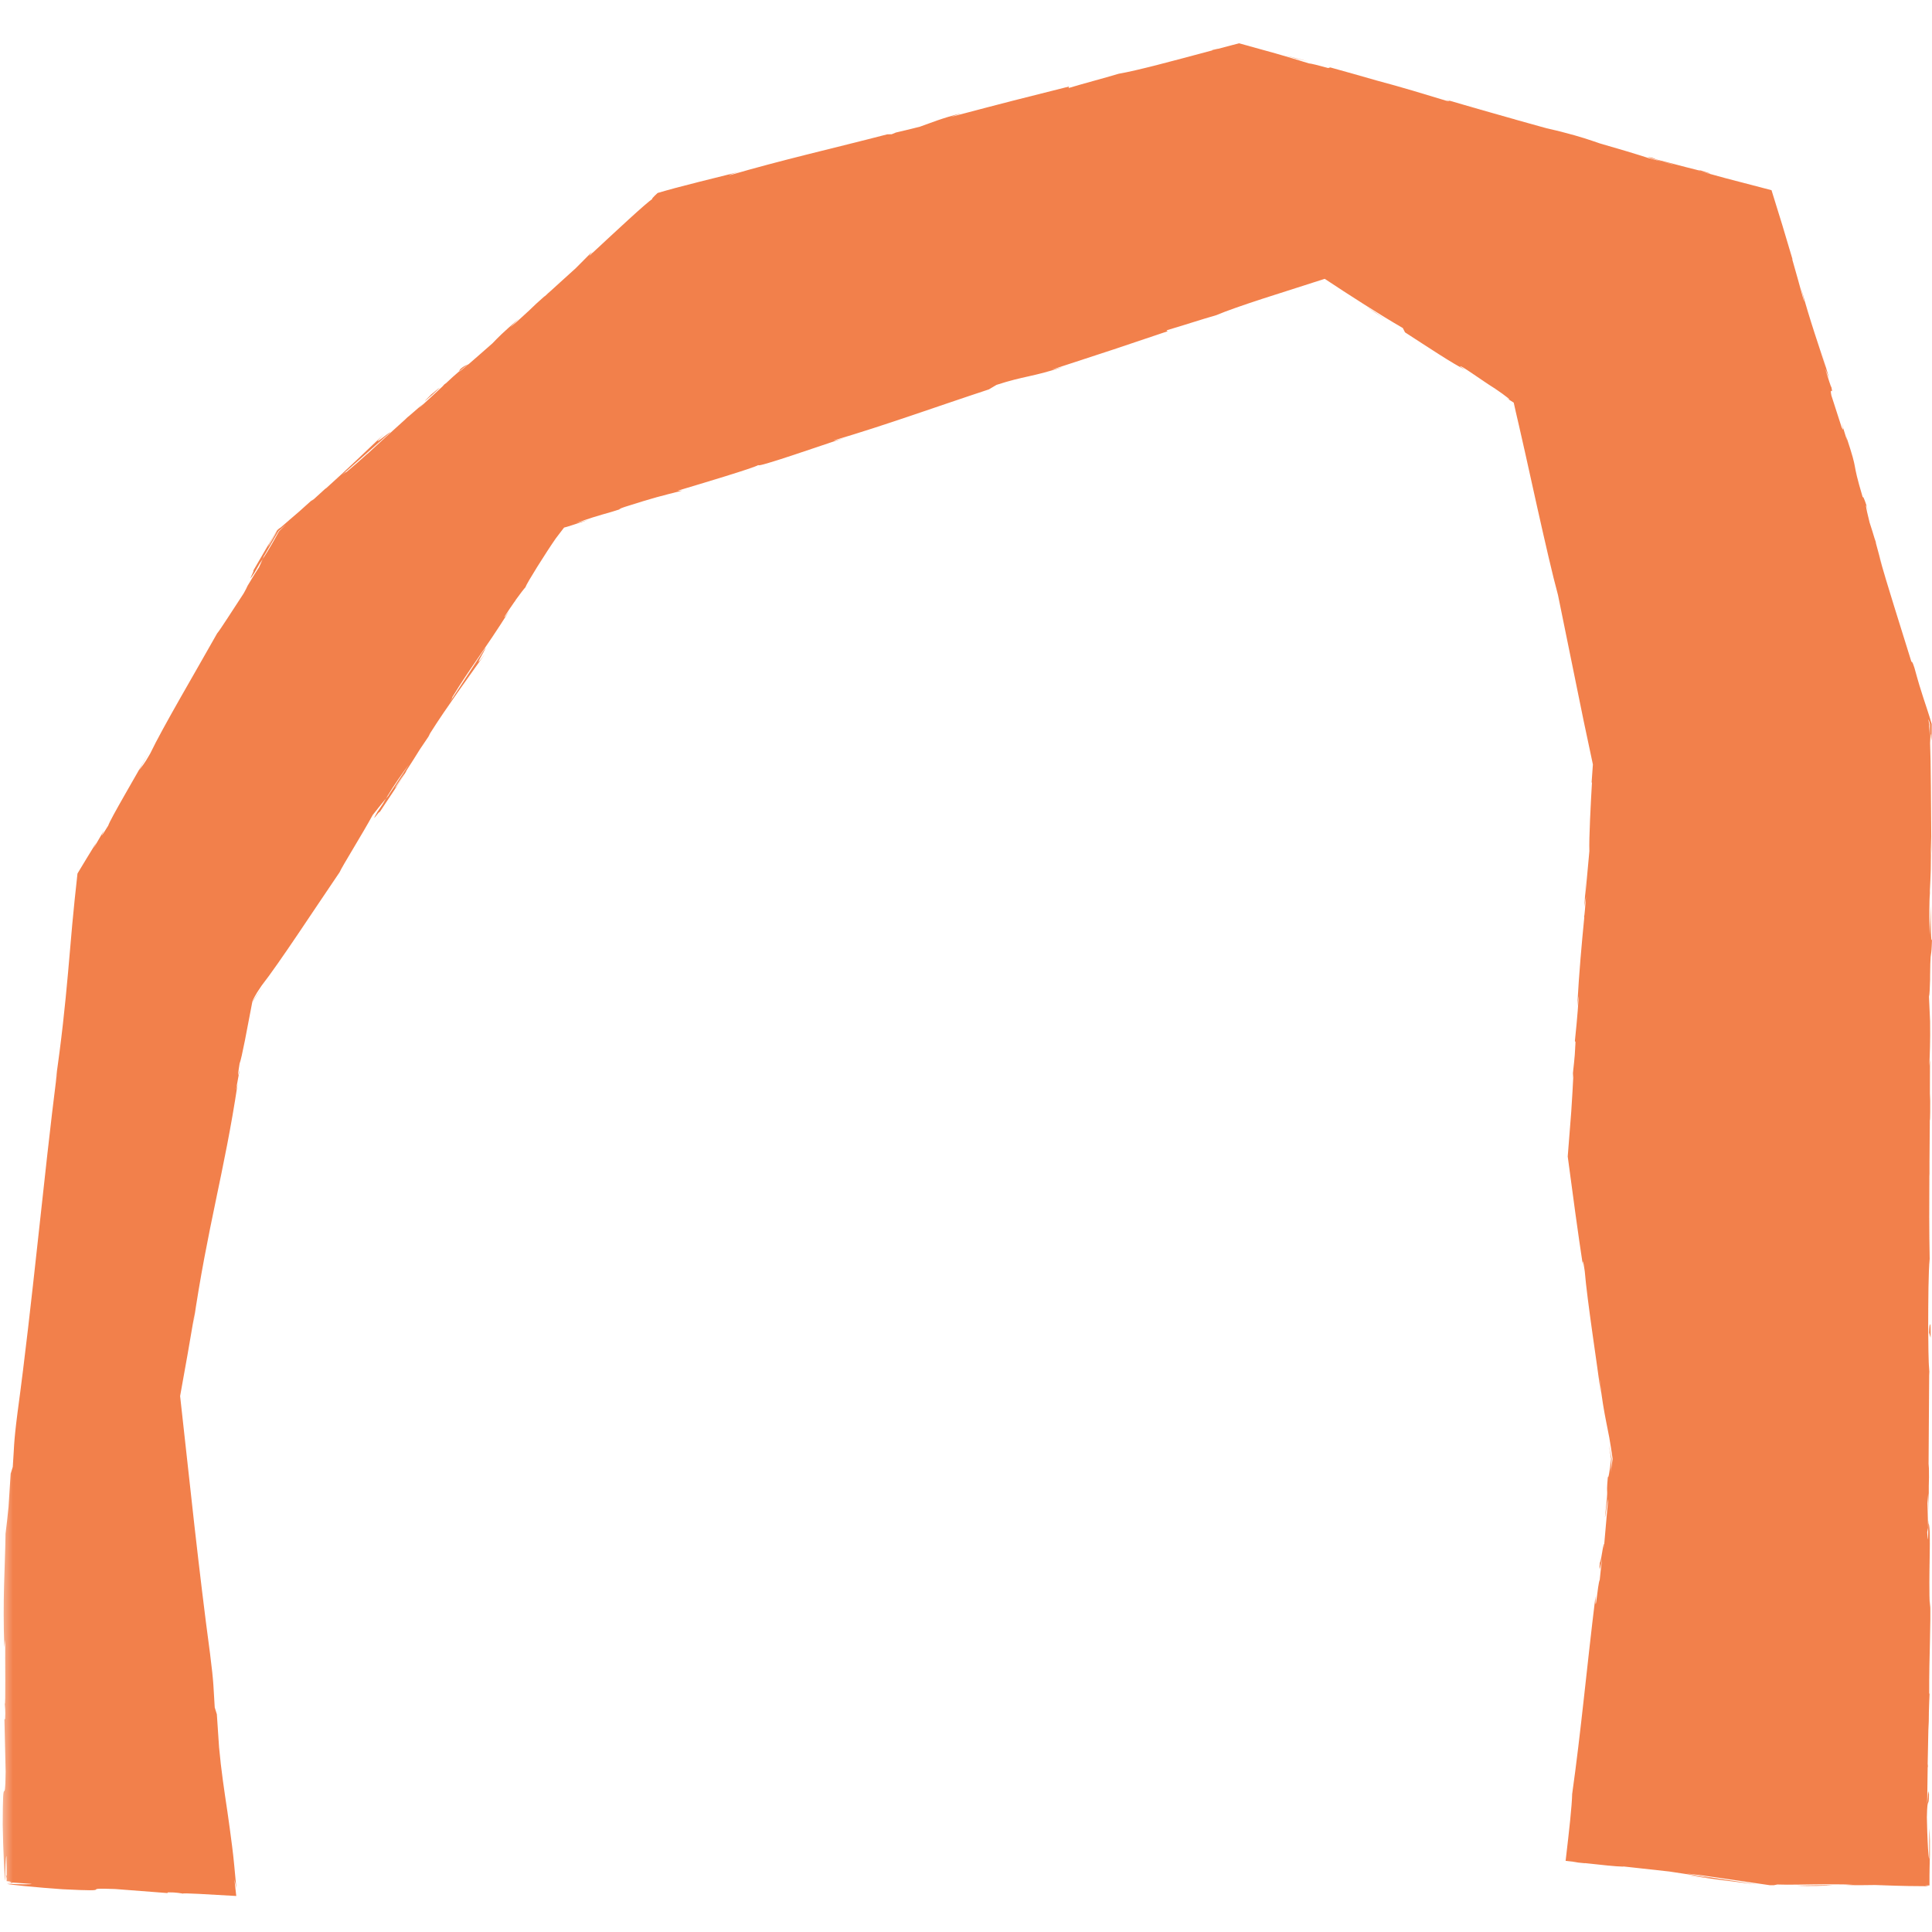 <svg xmlns="http://www.w3.org/2000/svg" xmlns:xlink="http://www.w3.org/1999/xlink" width="100" zoomAndPan="magnify" viewBox="0 0 75 75" height="100" preserveAspectRatio="xMidYMid meet" version="1.0"><defs><filter x="0%" y="0%" width="100%" height="100%" id="e8cb86482f"><feColorMatrix values="0 0 0 0 1 0 0 0 0 1 0 0 0 0 1 0 0 0 1 0" color-interpolation-filters="sRGB"/></filter><clipPath id="532ccc5188"><path d="M 0 1.637 L 75 1.637 L 75 73.637 L 0 73.637 Z M 0 1.637 " clip-rule="nonzero"/></clipPath><mask id="4ed5c22eed"><g filter="url(#e8cb86482f)"><rect x="-7.5" width="90" fill="#000000" y="-7.5" height="90" fill-opacity="0.8"/></g></mask><clipPath id="070abe6ffc"><path d="M 0 0.637 L 75 0.637 L 75 72.637 L 0 72.637 Z M 0 0.637 " clip-rule="nonzero"/></clipPath><clipPath id="f53d9151a7"><rect x="0" width="75" y="0" height="73"/></clipPath></defs><g clip-path="url(#532ccc5188)"><g mask="url(#4ed5c22eed)"><g transform="matrix(1, 0, 0, 1, 0, 1)"><g clip-path="url(#f53d9151a7)"><g clip-path="url(#070abe6ffc)"><path fill="#ef601e" d="M 21.375 10.293 C 21.289 10.367 21.25 10.402 21.188 10.457 C 21.227 10.418 21.289 10.363 21.375 10.293 Z M 10.148 20.758 L 10.074 20.898 L 10.199 20.703 L 10.254 20.578 Z M 50.77 1.379 L 49.867 1.145 L 50.289 1.266 Z M 0.488 72.105 L 0.453 72.078 L 0.301 72.066 Z M 74.895 51.984 L 74.891 52.246 L 74.898 52.398 Z M 24.141 18.742 C 24.199 18.727 24.273 18.699 24.379 18.664 C 24.273 18.699 24.223 18.715 24.141 18.742 Z M 14.664 30.496 C 14.668 30.488 14.672 30.484 14.676 30.477 C 14.668 30.488 14.664 30.496 14.664 30.496 Z M 74.891 64.75 L 74.906 64.742 C 74.895 64.941 74.887 65.195 74.879 65.457 C 74.879 65.707 74.875 65.945 74.859 66.156 C 74.848 66.582 74.84 67.02 74.832 67.477 C 74.836 67.512 74.84 67.516 74.84 67.582 C 74.836 67.602 74.832 67.605 74.832 67.621 C 74.824 68.109 74.82 68.594 74.812 69.031 C 74.859 68.594 74.836 68.395 74.883 68.66 C 74.875 69.242 74.82 68.656 74.801 69.547 C 74.805 69.746 74.809 69.926 74.816 70.117 C 74.832 70.547 74.855 71.074 74.891 71.164 L 74.895 69.98 C 74.922 70.27 74.922 70.625 74.918 70.988 C 74.914 71.172 74.91 71.355 74.906 71.531 C 74.906 71.629 74.902 71.727 74.902 71.824 C 74.902 71.949 74.902 72.074 74.902 72.191 C 74.84 72.191 74.785 72.195 74.734 72.195 L 74.883 72.223 C 74.578 72.219 74.312 72.215 74.078 72.215 C 73.891 72.211 73.73 72.207 73.582 72.203 C 73.281 72.195 73.039 72.184 72.789 72.176 C 72.363 72.184 71.98 72.188 71.648 72.172 L 71.934 72.164 C 71.812 72.16 71.684 72.156 71.551 72.152 C 71.352 72.152 71.191 72.148 70.934 72.148 L 70.953 72.145 C 70.195 72.148 69.426 72.176 68.996 72.156 L 68.859 72.184 C 68.832 72.184 68.797 72.184 68.707 72.184 C 68.281 72.121 67.441 72 66.586 71.875 C 66.52 71.867 66.469 71.859 66.391 71.848 L 66.418 71.852 C 66.258 71.828 66.109 71.809 65.957 71.785 C 65.789 71.766 65.621 71.75 65.449 71.727 C 66.203 71.859 67.422 72.031 68.227 72.156 C 67.535 72.074 65.883 71.871 65.527 71.793 L 66.43 71.914 C 65.969 71.828 65.422 71.742 64.805 71.652 C 64.203 71.586 63.602 71.52 63.035 71.457 C 63.016 71.457 63.012 71.461 62.988 71.461 L 63 71.465 L 62.98 71.461 C 62.738 71.457 62.172 71.398 61.512 71.324 L 61.535 71.332 C 61.422 71.32 61.336 71.312 61.27 71.305 C 61.227 71.297 61.188 71.293 61.152 71.285 C 61.113 71.281 61.082 71.273 61.055 71.27 C 60.961 71.258 60.871 71.25 60.777 71.238 C 60.812 70.945 60.844 70.645 60.879 70.355 C 60.906 70.117 60.93 69.887 60.953 69.668 C 60.996 69.238 61.027 68.871 61.031 68.645 C 61.375 66.207 61.59 63.797 61.938 60.957 C 61.922 61.875 62.02 60.484 62.102 60.328 C 62.125 60.094 62.152 59.836 62.191 59.523 C 62.133 59.812 62.047 60.242 62.125 59.438 C 62.062 60.301 62.316 58.297 62.258 59.145 L 62.262 59.102 L 62.418 57.324 C 62.445 56.848 62.32 57.953 62.305 57.891 C 62.469 56.438 62.332 57.277 62.418 56.312 C 62.422 56.387 62.441 56.34 62.465 56.207 C 62.477 56.145 62.488 56.055 62.504 55.953 C 62.516 55.859 62.527 55.754 62.543 55.637 C 62.52 55.465 62.488 55.266 62.453 55.059 L 62.566 55.637 L 62.527 56.156 C 62.555 55.957 62.582 55.781 62.602 55.637 C 62.578 55.465 62.555 55.316 62.535 55.184 C 62.512 55.043 62.492 54.922 62.473 54.809 C 62.426 54.582 62.391 54.395 62.352 54.195 C 62.273 53.797 62.191 53.352 62.082 52.438 L 62.145 53.086 C 62.016 52.082 61.613 49.477 61.52 48.352 C 61.508 48.254 61.492 48.168 61.48 48.086 C 61.445 47.945 61.414 47.867 61.465 48.234 C 61.359 47.555 61.258 46.832 61.156 46.102 C 61.059 45.359 60.957 44.613 60.859 43.895 C 60.906 43.289 60.953 42.699 60.996 42.152 C 61.031 41.609 61.062 41.105 61.082 40.66 L 61.043 40.852 C 61.078 40.434 61.133 40.105 61.152 39.625 C 61.148 39.66 61.148 39.664 61.145 39.707 C 61.148 39.664 61.152 39.605 61.156 39.551 C 61.156 39.516 61.16 39.484 61.16 39.449 L 61.137 39.414 C 61.16 39.191 61.246 38.367 61.281 37.75 C 61.281 37.723 61.281 37.695 61.281 37.664 L 61.227 38.078 C 61.305 36.668 61.402 35.641 61.5 34.629 C 61.5 34.605 61.496 34.609 61.496 34.559 C 61.512 34.566 61.535 34.215 61.57 33.805 L 61.504 34.203 C 61.527 33.852 61.551 33.504 61.57 33.082 L 61.539 33.789 C 61.578 33.332 61.633 32.734 61.699 32.043 C 61.68 31.566 61.754 30.16 61.801 29.359 L 61.785 29.395 C 61.805 29.137 61.82 28.891 61.836 28.676 C 61.707 28.078 61.59 27.523 61.477 26.984 C 61.363 26.434 61.254 25.902 61.148 25.371 C 60.934 24.316 60.719 23.27 60.48 22.094 C 60.273 21.34 59.988 20.086 59.676 18.699 C 59.523 18.004 59.359 17.277 59.203 16.566 C 59.121 16.211 59.043 15.859 58.965 15.516 C 58.926 15.344 58.887 15.176 58.848 15.012 C 58.828 14.926 58.812 14.844 58.793 14.766 L 58.766 14.645 L 58.758 14.625 L 58.742 14.617 C 58.707 14.594 58.676 14.574 58.645 14.555 C 58.582 14.516 58.52 14.477 58.457 14.438 C 58.805 14.645 58.434 14.352 58.043 14.09 C 57.52 13.766 56.637 13.113 56.684 13.227 L 56.871 13.348 C 56.438 13.148 55.379 12.441 54.543 11.902 L 54.457 11.734 C 54 11.469 53.488 11.156 52.961 10.82 C 52.695 10.648 52.426 10.477 52.152 10.301 C 51.91 10.141 51.668 9.984 51.426 9.824 C 50.562 10.102 49.715 10.371 48.988 10.605 C 48.234 10.852 47.605 11.07 47.219 11.234 C 46.617 11.406 45.875 11.652 45.281 11.824 L 45.328 11.859 C 43.68 12.418 42.859 12.691 40.816 13.355 L 41.242 13.25 C 40.094 13.633 39.746 13.594 38.684 13.941 L 38.387 14.117 C 36.379 14.777 34.367 15.508 32.363 16.098 C 32.398 16.098 32.465 16.098 32.793 15.992 C 31.879 16.297 29.34 17.18 29.445 17.051 C 29.23 17.176 27.332 17.742 26.301 18.051 L 26.488 18.043 C 25.555 18.285 25.52 18.277 24.234 18.684 C 24.012 18.762 23.984 18.789 24.141 18.742 C 23.445 18.98 23.449 18.922 22.363 19.305 L 22.828 19.184 C 22.551 19.277 22.352 19.34 22.199 19.391 C 22.051 19.438 21.926 19.477 21.898 19.48 C 21.883 19.5 21.871 19.516 21.855 19.535 C 21.832 19.566 21.805 19.602 21.777 19.637 C 21.723 19.707 21.66 19.789 21.578 19.898 C 21.184 20.465 20.445 21.641 20.395 21.801 C 20.336 21.863 20.195 22.047 20.023 22.285 C 20.012 22.309 20.004 22.32 19.992 22.34 C 19.992 22.336 19.973 22.363 19.957 22.383 C 19.84 22.551 19.715 22.734 19.586 22.938 C 19.551 23.02 19.691 22.828 19.758 22.734 C 18.781 24.281 18.215 24.977 17.562 26.059 C 17.562 26.09 17.523 26.16 17.469 26.25 C 18.203 25.133 18.805 24.215 18.848 24.145 C 18.875 24.184 18.25 25.152 18.812 24.406 C 18.266 25.176 17.316 26.484 16.703 27.457 L 16.633 27.59 L 16.703 27.492 L 16.297 28.094 C 16.105 28.402 15.98 28.602 15.789 28.895 C 15.746 29.027 15.066 30.031 14.742 30.523 C 14.73 30.457 14.324 31.086 14.664 30.496 C 14.656 30.512 14.77 30.348 14.957 30.062 L 15.098 29.859 L 15.074 29.887 C 15.285 29.566 15.562 29.148 15.875 28.676 C 15.602 29.047 15.316 29.441 14.984 29.996 C 14.793 30.23 14.582 30.488 14.469 30.637 C 14.086 31.344 13.266 32.656 13.184 32.859 C 12.176 34.34 10.852 36.371 10.156 37.262 C 10.012 37.469 9.938 37.594 9.887 37.688 C 9.863 37.734 9.844 37.773 9.824 37.809 L 9.797 37.867 L 9.785 37.898 L 9.785 37.902 L 9.785 37.898 L 10.223 37.273 C 10.102 37.453 9.953 37.668 9.793 37.902 C 9.699 38.395 9.594 38.941 9.508 39.387 C 9.418 39.844 9.34 40.195 9.301 40.285 C 9.098 41.551 9.484 39.586 9.16 41.316 L 9.223 41.09 C 8.707 44.52 8.055 46.609 7.5 50.422 L 7.559 49.965 C 7.469 50.5 7.375 51.039 7.281 51.582 C 7.184 52.117 7.09 52.656 6.992 53.195 C 7.176 54.863 7.363 56.551 7.547 58.223 C 7.738 59.902 7.934 61.566 8.152 63.18 C 8.309 64.402 8.285 64.539 8.336 65.285 L 8.418 65.547 L 8.504 66.828 C 8.586 67.734 8.707 68.516 8.832 69.355 C 8.891 69.773 8.953 70.211 9.012 70.684 C 9.043 70.922 9.07 71.168 9.094 71.426 C 9.121 71.703 9.148 71.996 9.176 72.301 L 9.133 72.102 L 9.098 71.953 C 9.121 72.137 9.145 72.355 9.172 72.602 C 8.695 72.574 8.137 72.543 7.715 72.52 C 7.324 72.5 7.059 72.492 7.113 72.512 C 7.031 72.5 6.848 72.457 6.52 72.461 L 6.496 72.488 L 4.473 72.332 C 2.906 72.27 4.715 72.457 2.426 72.34 C 1.578 72.285 0.008 72.133 0.328 72.129 C 0.672 72.148 1.207 72.16 1.23 72.133 L 0.453 72.078 C 0.434 72.062 0.402 72.051 0.371 72.035 L 0.258 72.027 L 0.258 71.93 L 0.234 71.793 L 0.258 71.82 L 0.258 71.496 L 0.25 71.047 C 0.223 71.07 0.207 71.605 0.203 71.953 C 0.188 72.273 0.117 70.691 0.105 69.84 C 0.109 67.535 0.199 69.359 0.219 67.785 L 0.172 65.75 L 0.199 65.727 C 0.219 65.402 0.188 65.215 0.184 65.133 C 0.223 65.27 0.195 63.473 0.203 62.648 L 0.168 62.945 C 0.098 61.105 0.195 59.887 0.215 58.539 C 0.258 58.199 0.297 57.855 0.332 57.488 L 0.414 56.207 L 0.496 55.945 C 0.551 55.195 0.523 55.062 0.68 53.84 C 1.262 49.547 1.672 44.914 2.223 40.559 L 2.148 41.012 C 2.391 39.371 2.527 38.031 2.641 36.762 C 2.695 36.125 2.75 35.512 2.805 34.883 C 2.836 34.57 2.867 34.254 2.898 33.93 C 2.934 33.598 2.973 33.258 3.008 32.91 C 3.125 32.711 3.246 32.512 3.371 32.309 C 3.488 32.113 3.613 31.914 3.738 31.711 L 3.637 31.922 C 4.516 30.398 3.531 32.141 4.203 31.047 C 4.273 30.809 5.293 29.09 5.785 28.199 L 5.398 28.902 C 5.508 28.746 5.578 28.699 5.828 28.258 C 6.316 27.238 7.551 25.148 8.43 23.586 C 8.539 23.465 9.027 22.691 9.457 22.039 C 9.516 21.934 9.57 21.832 9.613 21.742 L 9.543 21.852 C 9.84 21.355 9.98 21.129 10.055 21.023 C 10.102 20.918 10.152 20.809 10.199 20.703 C 10.328 20.504 10.441 20.316 10.543 20.141 C 10.594 20.055 10.641 19.969 10.688 19.887 C 10.734 19.797 10.781 19.711 10.828 19.629 C 10.922 19.535 11.012 19.449 11.102 19.359 L 10.812 19.617 L 10.254 20.578 L 10.27 20.543 L 10.148 20.758 C 9.98 21.055 9.883 21.227 9.891 21.215 C 9.516 21.777 9.898 21.137 9.832 21.152 C 9.957 20.938 10.141 20.625 10.312 20.328 C 10.402 20.18 10.484 20.035 10.559 19.91 C 10.598 19.848 10.633 19.789 10.664 19.738 C 10.703 19.676 10.738 19.621 10.766 19.578 C 10.789 19.559 10.809 19.543 10.824 19.527 L 10.855 19.504 C 10.875 19.492 10.887 19.484 10.898 19.477 C 11.16 19.246 11.34 19.094 11.613 18.859 L 12.152 18.375 L 12.07 18.457 L 12.191 18.371 C 12.219 18.344 12.258 18.312 12.285 18.285 C 12.617 17.977 12.676 17.93 12.652 17.961 C 13.441 17.254 14.336 16.395 14.906 15.852 C 14.25 16.512 15.117 15.758 15.156 15.781 C 15.09 15.836 14.27 16.559 13.273 17.441 C 13.352 17.375 13.422 17.328 13.449 17.324 C 13.73 17.09 13.984 16.871 14.23 16.645 L 14.246 16.629 L 14.262 16.621 C 14.699 16.223 15.141 15.809 15.723 15.289 C 15.762 15.25 15.762 15.25 15.816 15.199 C 15.832 15.184 15.855 15.168 15.871 15.156 C 16.043 15.008 16.227 14.848 16.426 14.676 C 16.371 14.73 16.301 14.797 16.266 14.84 C 16.547 14.594 16.867 14.289 17.18 14 C 17.207 13.969 17.242 13.934 17.254 13.918 C 17.266 13.91 17.305 13.879 17.32 13.871 C 17.492 13.707 17.66 13.555 17.809 13.43 C 17.832 13.438 17.984 13.312 18.184 13.141 C 18.078 13.207 17.957 13.305 17.809 13.43 L 17.863 13.336 C 18.023 13.191 18.113 13.176 18.188 13.141 C 18.426 12.938 18.746 12.652 19.113 12.332 C 19.375 12.062 19.438 11.988 20.141 11.371 L 19.801 11.715 C 20.008 11.539 20.137 11.426 20.254 11.316 C 20.32 11.258 20.418 11.168 20.539 11.055 C 20.719 10.879 20.883 10.723 21.188 10.457 C 21.152 10.488 21.137 10.508 21.129 10.52 C 21.512 10.168 21.953 9.773 22.352 9.41 C 22.523 9.238 22.691 9.07 22.973 8.785 L 22.875 8.934 C 22.91 8.902 22.945 8.867 22.977 8.84 L 22.945 8.855 C 22.961 8.848 23 8.812 23.023 8.797 C 23.836 8.043 25.121 6.84 25.324 6.727 C 25.309 6.727 25.312 6.715 25.328 6.691 C 25.344 6.676 25.363 6.652 25.391 6.625 C 25.402 6.609 25.418 6.594 25.438 6.578 C 25.465 6.551 25.496 6.523 25.527 6.492 C 25.621 6.465 25.734 6.434 25.863 6.395 C 25.977 6.363 26.098 6.332 26.234 6.293 C 26.5 6.227 26.805 6.148 27.113 6.066 C 27.73 5.914 28.355 5.754 28.723 5.664 C 28.391 5.754 28.336 5.789 28.305 5.809 C 30.312 5.219 32.398 4.746 34.441 4.215 L 34.617 4.211 C 34.676 4.188 34.723 4.168 34.777 4.145 C 34.973 4.102 35.336 4.012 35.711 3.918 C 36.176 3.754 36.559 3.59 37.312 3.398 L 36.898 3.543 C 38.977 2.992 39.812 2.781 41.5 2.359 L 41.48 2.418 C 42.074 2.238 42.828 2.043 43.426 1.863 C 44.141 1.742 45.539 1.363 47.07 0.953 L 47.051 0.945 C 47.152 0.922 47.219 0.906 47.254 0.898 C 47.293 0.891 47.305 0.891 47.305 0.891 C 47.566 0.82 47.832 0.75 48.098 0.68 C 48.574 0.812 49.055 0.945 49.52 1.074 C 49.969 1.203 50.402 1.332 50.812 1.461 C 50.879 1.461 51.191 1.539 51.559 1.641 L 51.641 1.617 C 52.227 1.781 52.895 1.965 53.441 2.125 C 54.414 2.383 55.305 2.656 56.141 2.91 C 56.289 2.938 56.336 2.934 56.129 2.867 C 56.91 3.098 57.812 3.355 58.73 3.613 L 58.793 3.629 C 58.812 3.637 58.809 3.633 58.824 3.641 C 59.23 3.754 59.637 3.867 60.039 3.98 C 60.285 4.035 60.496 4.086 60.602 4.113 C 61.395 4.316 61.727 4.438 62.102 4.566 C 62.867 4.785 63.543 4.988 64.008 5.141 C 64.355 5.23 64.668 5.312 64.996 5.398 C 64.953 5.387 64.945 5.379 64.891 5.363 L 64.52 5.273 C 64.176 5.168 63.727 5.035 64.152 5.129 L 64.289 5.188 C 64.824 5.316 66.297 5.727 65.961 5.598 C 66.707 5.824 66.352 5.742 65.809 5.602 C 66.242 5.715 66.617 5.812 66.973 5.914 C 67.562 6.066 68.152 6.223 68.77 6.383 C 68.906 6.816 69.043 7.266 69.188 7.734 C 69.316 8.164 69.449 8.609 69.59 9.082 L 69.57 9.051 C 69.695 9.492 69.883 10.148 70.035 10.715 C 70.039 10.68 69.969 10.375 69.914 10.164 C 70.262 11.461 70.656 12.555 70.883 13.285 L 70.695 12.605 C 70.809 13.012 70.906 13.344 71.008 13.684 L 70.852 13.309 C 70.977 13.703 71.078 14.039 71.094 14.027 C 71.176 14.387 71.016 13.965 71.094 14.352 C 71.223 14.75 71.355 15.16 71.496 15.598 C 71.52 15.621 71.613 15.855 71.492 15.414 C 71.551 15.617 71.621 15.844 71.703 16.102 L 71.668 15.934 C 72.191 17.512 71.828 16.684 72.32 18.336 C 72.289 18.117 72.492 18.699 72.566 18.973 C 72.367 18.309 72.422 18.672 72.578 19.285 C 72.66 19.535 72.719 19.727 72.766 19.887 C 72.789 19.953 72.812 20.02 72.836 20.094 L 72.809 20.035 C 72.922 20.434 72.961 20.621 73.074 20.996 L 72.934 20.551 C 73.273 21.742 73.742 23.211 74.199 24.684 C 74.23 24.719 74.223 24.633 74.32 24.93 C 74.465 25.465 74.566 25.793 74.664 26.09 C 74.715 26.238 74.762 26.383 74.812 26.539 C 74.836 26.613 74.863 26.695 74.891 26.785 C 74.922 26.883 74.953 26.988 74.988 27.105 C 74.988 27.203 74.988 27.309 74.988 27.422 C 74.984 27.527 74.984 27.637 74.98 27.758 C 74.945 27.43 74.945 27.352 74.926 27.848 C 74.941 28.254 74.949 28.73 74.953 29.234 C 74.957 29.344 74.957 29.453 74.957 29.559 C 74.965 30.559 74.973 31.578 74.977 32.125 L 74.945 31.473 C 74.977 32.637 74.941 33.059 74.918 33.57 C 74.918 33.684 74.918 33.793 74.922 33.914 L 74.914 33.664 C 74.898 34.035 74.887 34.48 74.91 35.293 L 74.961 34.121 C 74.945 34.953 74.961 35.66 75 35.465 C 74.977 36.234 74.949 35.867 74.934 36.422 C 74.934 36.582 74.93 36.73 74.926 36.906 C 74.926 36.953 74.926 36.984 74.926 37.043 L 74.926 37.027 C 74.918 37.336 74.906 37.617 74.883 37.691 L 74.926 38.652 C 74.938 39.449 74.914 39.934 74.895 40.383 C 74.898 40.336 74.91 40.258 74.922 40.133 C 74.922 40.68 74.922 41.203 74.918 41.719 C 74.922 41.633 74.926 41.59 74.93 41.445 C 74.93 41.98 74.934 42.453 74.914 42.5 C 74.914 42.555 74.914 42.605 74.914 42.656 C 74.914 42.781 74.914 42.934 74.91 43.129 C 74.906 43.465 74.902 43.793 74.902 44.121 L 74.902 44.66 L 74.898 44.574 L 74.898 44.168 C 74.898 44.293 74.898 44.41 74.898 44.531 L 74.898 44.586 C 74.891 45.703 74.887 46.785 74.91 47.871 C 74.859 48.352 74.855 49.48 74.852 50.508 C 74.855 51.18 74.863 51.793 74.891 52.246 C 74.883 53.414 74.875 54.789 74.867 55.875 C 74.867 55.918 74.867 55.957 74.867 56 L 74.879 55.828 C 74.887 56.25 74.883 56.504 74.875 56.695 C 74.875 57.082 74.875 57.449 74.879 57.691 C 74.871 57.477 74.863 57.227 74.855 56.965 C 74.844 57.086 74.836 57.203 74.824 57.352 C 74.836 57.738 74.844 58.09 74.848 58.312 L 74.816 58.473 L 74.816 58.504 C 74.871 59.387 74.844 57.578 74.867 58.133 C 74.98 58.375 74.852 60.227 74.918 61.395 L 74.926 61.113 C 74.965 62.004 74.883 63.293 74.891 64.75 Z M 74.867 26.973 C 74.871 27.008 74.875 27.035 74.895 27.121 C 74.895 27.141 74.895 27.168 74.891 27.195 C 74.902 27.312 74.91 27.457 74.918 27.613 L 74.922 27.113 L 74.871 26.934 C 74.863 26.926 74.863 26.941 74.867 26.973 Z M 10.758 19.621 C 10.746 19.633 10.734 19.652 10.715 19.68 C 10.699 19.699 10.68 19.727 10.656 19.766 C 10.609 19.84 10.543 19.949 10.449 20.121 L 10.391 20.266 L 10.41 20.223 Z M 15.703 29.027 L 15.32 29.594 L 15.289 29.629 L 15.398 29.512 C 15.617 29.191 15.68 29.078 15.703 29.027 Z M 51.434 1.641 C 51.453 1.648 51.469 1.652 51.488 1.656 L 51.492 1.656 Z M 18.848 24.145 C 18.852 24.141 18.852 24.137 18.848 24.145 Z M 71.492 15.414 C 71.469 15.332 71.441 15.23 71.402 15.098 C 71.43 15.195 71.461 15.305 71.492 15.414 Z M 15.156 15.781 C 15.156 15.781 15.16 15.777 15.16 15.777 C 15.164 15.773 15.164 15.773 15.156 15.781 Z M 9.902 21.195 C 9.898 21.203 9.895 21.207 9.891 21.215 C 9.895 21.211 9.898 21.207 9.902 21.195 Z M 14.984 29.996 L 14.867 30.195 L 14.957 30.062 L 15.074 29.887 Z M 16.723 14.328 C 16.762 14.305 16.156 14.867 16.773 14.332 C 17.219 13.918 17.121 13.996 16.723 14.328 Z M 57.926 3.371 L 56.922 3.078 L 57.184 3.156 Z M 74.887 50.734 L 74.945 50.926 C 74.961 50.219 74.898 50.309 74.887 50.734 Z M 69.766 72.199 C 70.191 72.227 70.887 72.207 71.152 72.18 C 70.871 72.172 70.32 72.195 69.766 72.199 Z M 53.016 10.887 L 53.789 11.406 L 53.383 11.121 Z M 53.016 10.887 " fill-opacity="1" fill-rule="nonzero"/></g></g></g></g></g></svg>